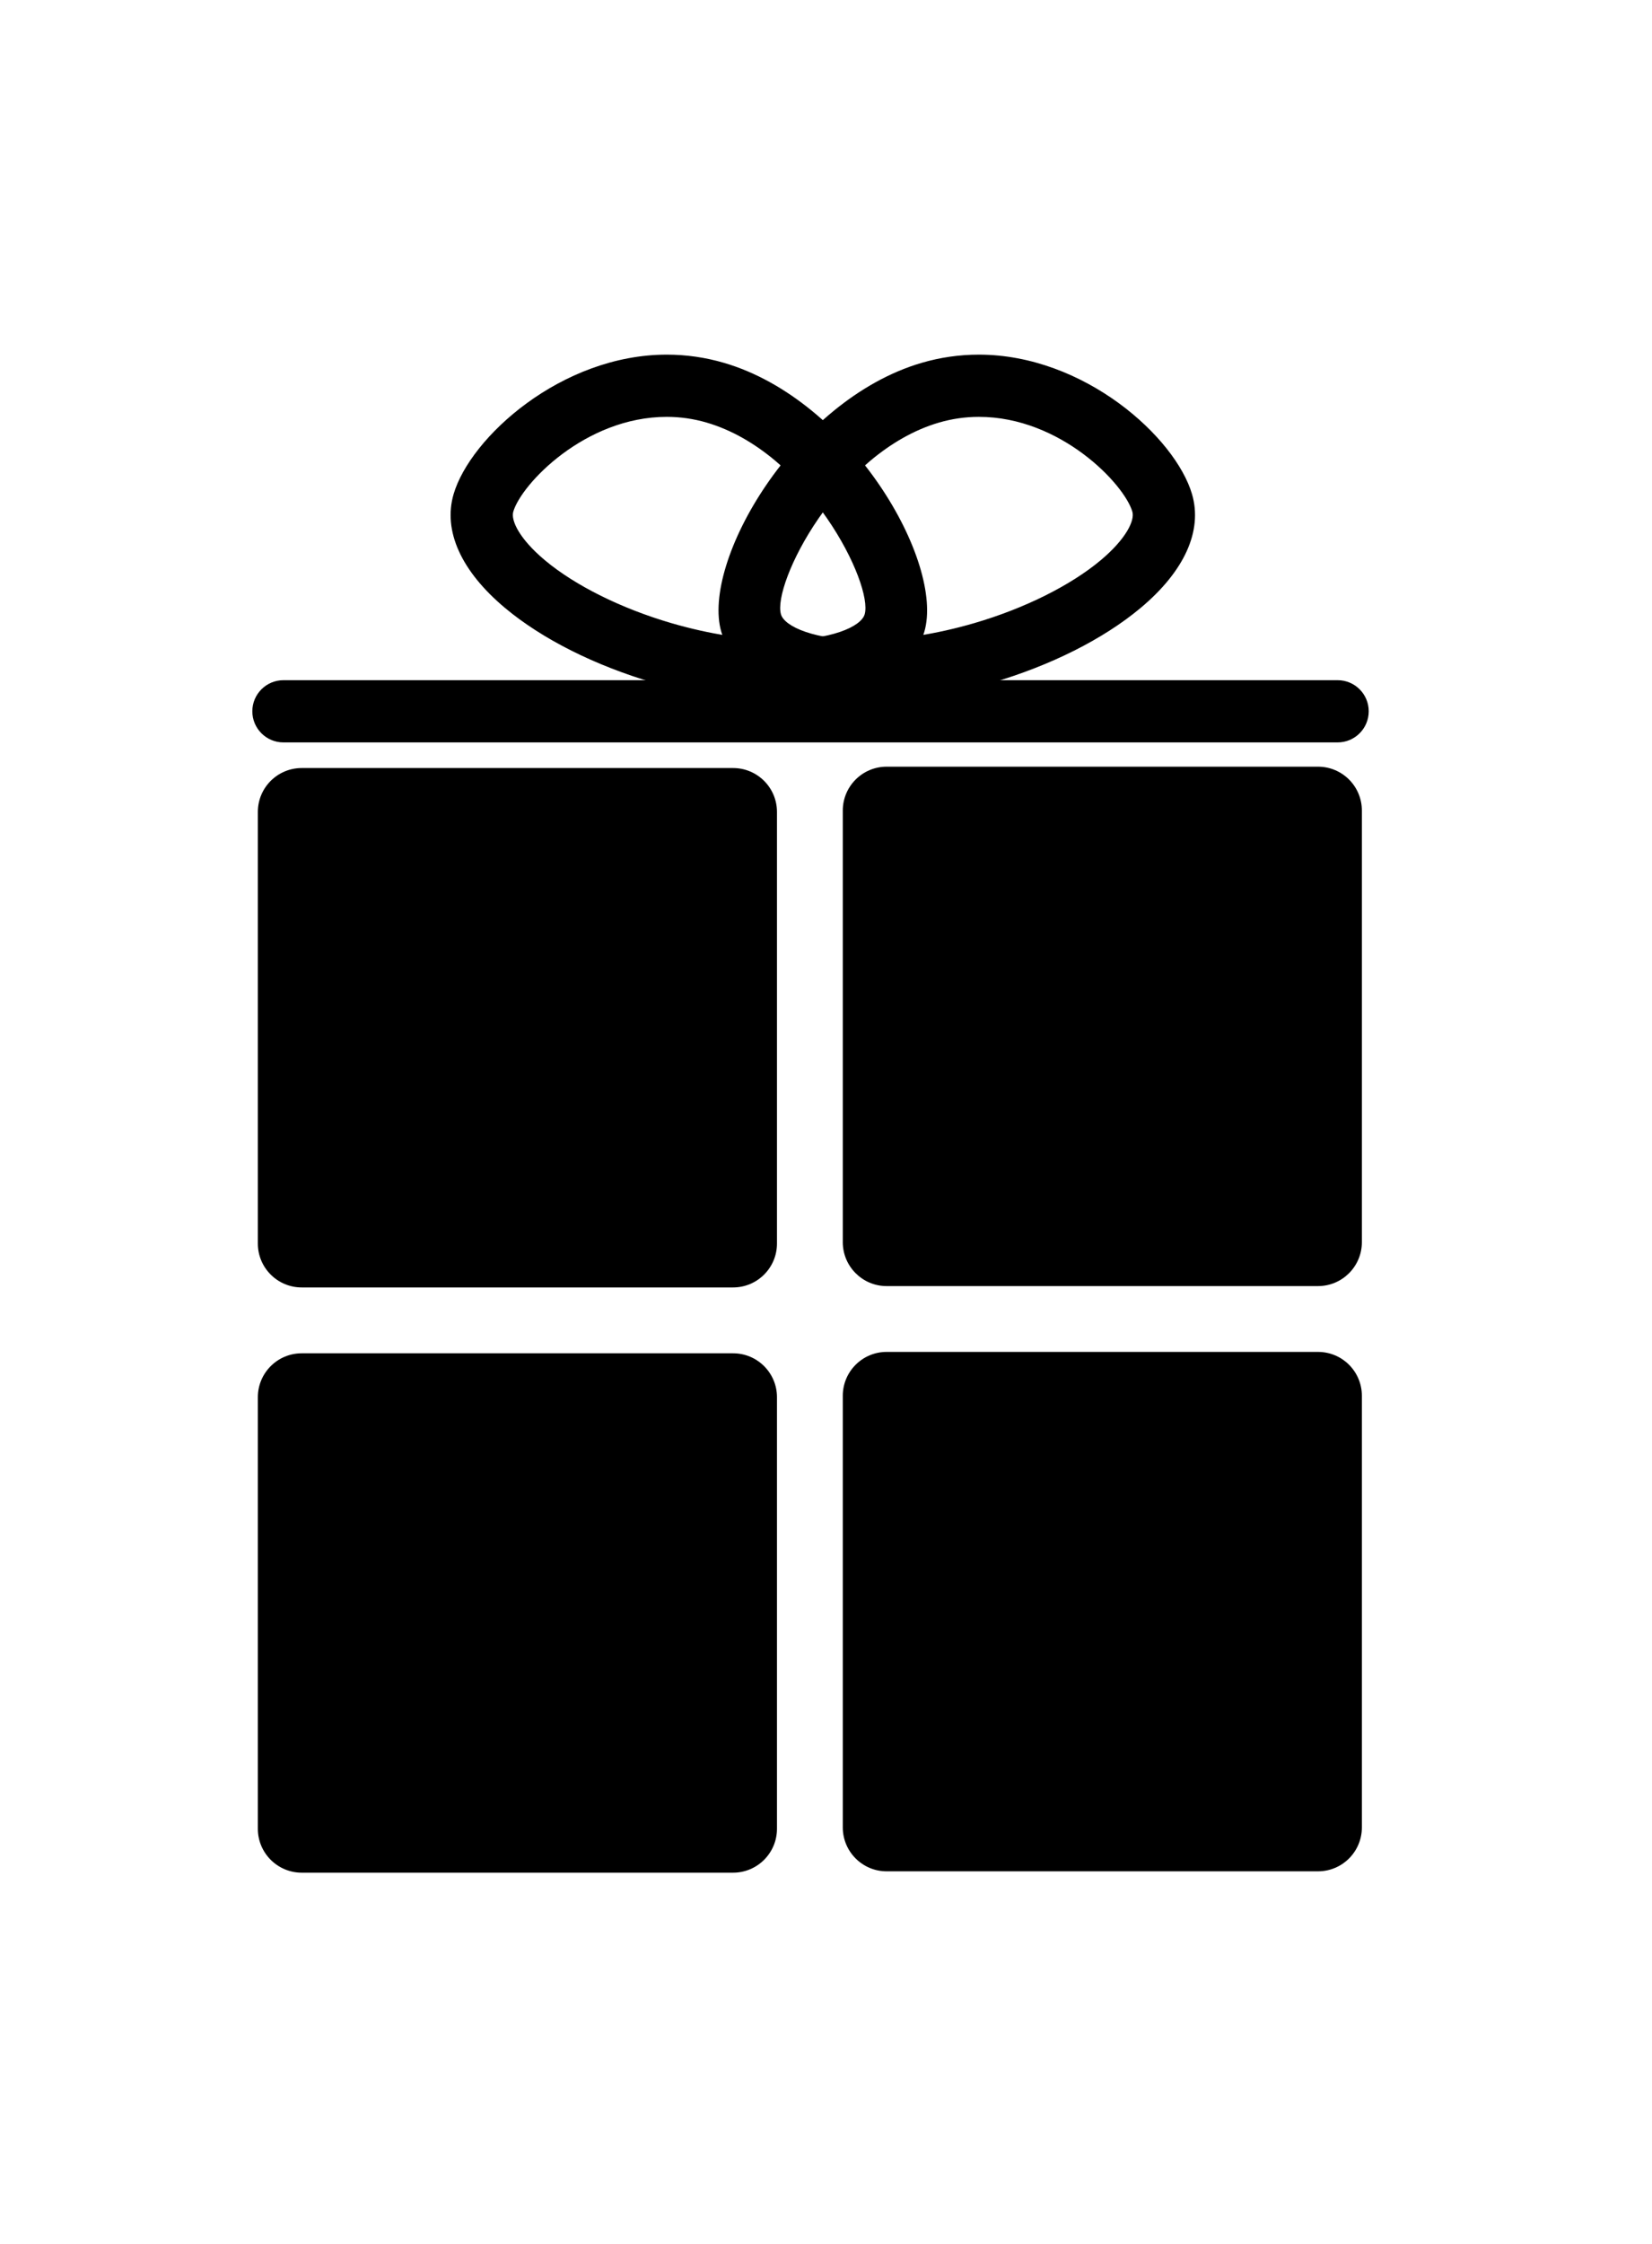 <?xml version="1.0" ?>
<svg xmlns="http://www.w3.org/2000/svg" xmlns:ev="http://www.w3.org/2001/xml-events" xmlns:xlink="http://www.w3.org/1999/xlink" baseProfile="full" enable-background="new 0 0 50 50" height="600px" version="1.1" viewBox="0 0 50 50" width="442px" x="0px" xml:space="preserve" y="0px">
	<defs/>
	<path d="M 23.516,28.681 C 23.516,29.413 22.921,30.008 22.188,30.008 L 9.132,30.008 C 8.399,30.008 7.804,29.413 7.804,28.681 L 7.804,15.624 C 7.804,14.891 8.398,14.296 9.132,14.296 L 22.188,14.296 C 22.921,14.296 23.516,14.89 23.516,15.624 L 23.516,28.681"/>
	<path d="M 41.219,28.639 C 41.219,29.371 40.625,29.967 39.891,29.967 L 26.835,29.967 C 26.103,29.967 25.508,29.371 25.508,28.639 L 25.508,15.583 C 25.508,14.85 26.103,14.255 26.835,14.255 L 39.891,14.255 C 40.625,14.255 41.219,14.849 41.219,15.583 L 41.219,28.639"/>
	<path d="M 23.516,46.383 C 23.516,47.116 22.921,47.711 22.188,47.711 L 9.132,47.711 C 8.399,47.711 7.804,47.116 7.804,46.383 L 7.804,33.327 C 7.805,32.594 8.399,32.0 9.132,32.0 L 22.188,32.0 C 22.921,32.0 23.516,32.594 23.516,33.327 L 23.516,46.383"/>
	<path d="M 41.219,46.342 C 41.219,47.075 40.625,47.67 39.891,47.67 L 26.835,47.67 C 26.103,47.67 25.508,47.075 25.508,46.342 L 25.508,33.286 C 25.508,32.552 26.103,31.958 26.835,31.958 L 39.891,31.958 C 40.625,31.958 41.219,32.552 41.219,33.286 L 41.219,46.342"/>
	<path d="M 26.167,12.308 C 23.807,12.308 22.227,11.531 21.831,10.175 C 21.217,8.073 24.039,3.166 27.896,2.039 C 28.459,1.874 29.042,1.791 29.626,1.791 C 32.813,1.791 35.576,4.292 36.079,6.014 C 36.402,7.122 35.849,8.345 34.519,9.456 C 33.397,10.394 31.797,11.198 30.013,11.719 C 28.694,12.104 27.364,12.308 26.167,12.308 M 29.626,3.673 C 29.22,3.673 28.815,3.731 28.423,3.845 C 25.345,4.744 23.372,8.739 23.637,9.647 C 23.747,10.024 24.672,10.426 26.167,10.426 C 27.188,10.426 28.336,10.248 29.486,9.913 C 31.004,9.47 32.397,8.777 33.311,8.013 C 34.082,7.367 34.35,6.808 34.272,6.541 C 34.029,5.709 32.101,3.673 29.626,3.673"/>
	<path d="M 23.641,12.308 L 23.641,12.308 C 22.443,12.308 21.113,12.104 19.794,11.719 C 18.01,11.198 16.41,10.394 15.288,9.456 C 13.958,8.344 13.405,7.122 13.728,6.014 C 14.231,4.292 16.995,1.791 20.181,1.791 C 20.766,1.791 21.348,1.874 21.911,2.039 C 25.769,3.165 28.59,8.073 27.976,10.175 C 27.581,11.531 26.0,12.308 23.641,12.308 M 20.181,3.673 C 17.707,3.673 15.778,5.709 15.535,6.541 C 15.457,6.808 15.723,7.367 16.495,8.013 C 17.409,8.777 18.803,9.47 20.321,9.913 C 21.471,10.248 22.619,10.426 23.64,10.426 C 25.136,10.426 26.059,10.025 26.17,9.647 C 26.435,8.738 24.462,4.744 21.383,3.845 C 20.993,3.731 20.587,3.673 20.181,3.673"/>
	<path d="M 40.485,13.521 L 8.578,13.521 C 8.058,13.521 7.637,13.099 7.637,12.58 C 7.637,12.061 8.058,11.639 8.578,11.639 L 40.486,11.639 C 41.006,11.639 41.426,12.06 41.426,12.58 C 41.426,13.1 41.005,13.521 40.485,13.521"/>
</svg>
